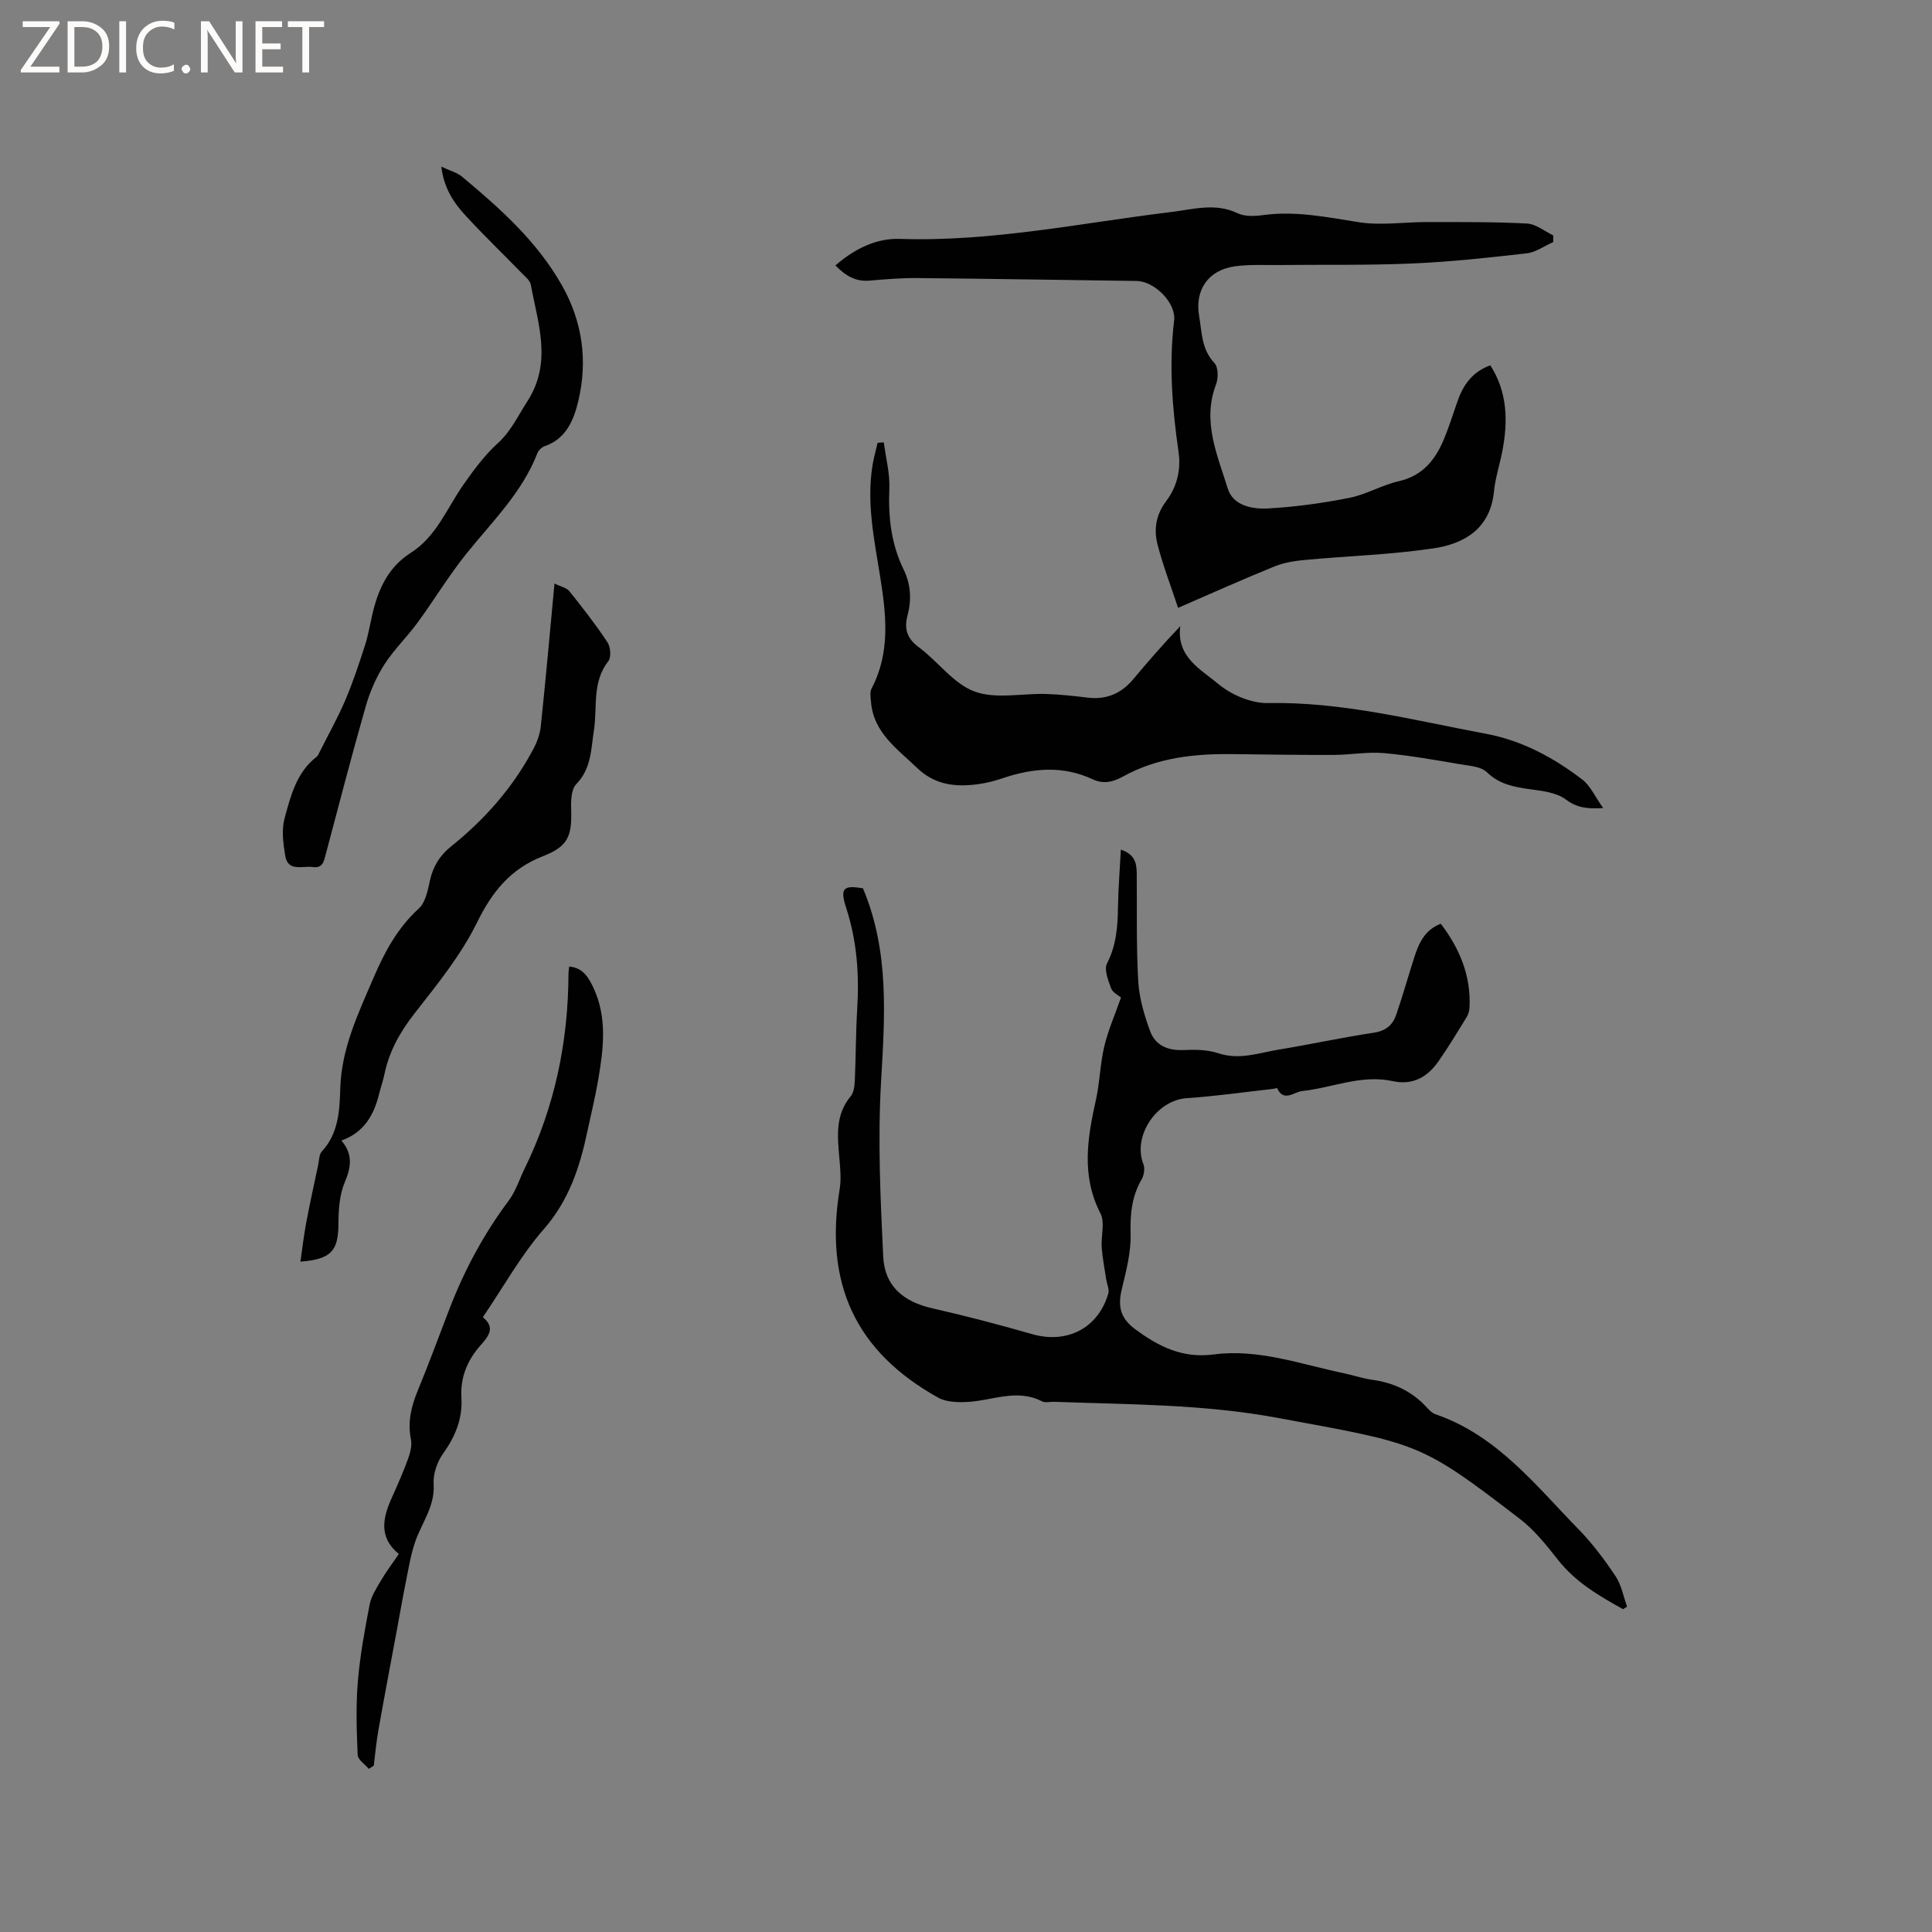 <svg enable-background="new 0 0 400 400" viewBox="0 0 400 400" xmlns="http://www.w3.org/2000/svg"><rect x="0" y="0" width="400" height="400" fill="#808080" stroke="none"/><g fill="#fcfbfa"><path d="m12.4 4.8-6.1 9h6v1.2h-8v-.5l6.1-8.9h-5.7v-1.2h7.6v.4z"/><path d="m14 15v-10.6h3c1.6 0 2.9.5 4 1.4s1.6 2.2 1.6 3.8-.5 3-1.6 3.9-2.4 1.5-4 1.5zm1.4-9.4v8.2h1.6c1.3 0 2.4-.4 3.1-1.1s1.1-1.8 1.1-3.1-.4-2.3-1.2-3-1.8-1-3.1-1z"/><path d="m26.1 4.4v10.6h-1.4v-10.6z"/><path d="m36.1 14.6c-.8.4-1.8.6-2.9.6-1.5 0-2.7-.5-3.6-1.4s-1.4-2.2-1.4-3.8c0-1.7.5-3.1 1.5-4.1s2.3-1.6 3.9-1.6c1 0 1.8.1 2.5.4v1.4c-.8-.4-1.6-.6-2.5-.6-1.2 0-2.1.4-2.9 1.2s-1.1 1.8-1.1 3.2c0 1.3.3 2.3 1 3s1.6 1.1 2.7 1.1c1 0 2-.2 2.7-.7v1.3z"/><path d="m37.6 14.3c0-.2.1-.5.3-.6s.4-.3.6-.3c.3 0 .5.1.6.3s.3.4.3.6-.1.4-.3.6-.4.3-.6.3c-.3 0-.5-.1-.6-.3s-.3-.4-.3-.6z"/><path d="m50.2 15h-1.6l-5.3-8.2c-.2-.2-.3-.5-.4-.7 0 .2.1.7.1 1.5v7.4h-1.4v-10.6h1.7l5.2 8.1c.2.4.4.6.4.7 0-.3-.1-.8-.1-1.5v-7.3h1.4z"/><path d="m58.6 15h-5.7v-10.6h5.5v1.2h-4.1v3.4h3.8v1.2h-3.8v3.6h4.3z"/><path d="m67.1 5.6h-3.1v9.4h-1.4v-9.4h-3v-1.2h7.5z"/></g><path d="m336.03 333.16c-4.95-2.74-9.79-5.56-13.44-10.18-2.4-3.04-4.88-6.18-7.92-8.51-20.87-16.05-21-15.52-50.23-20.93-15.37-2.84-30.76-2.75-46.19-3.31-.85-.03-1.84.25-2.52-.1-5.23-2.7-10.34-.11-15.5.13-1.99.1-4.33.03-5.99-.89-17.09-9.52-23.61-23.59-20.4-43.15.35-2.13.12-4.4-.07-6.58-.39-4.45-.84-8.83 2.35-12.66.66-.79.81-2.16.86-3.28.22-4.98.2-9.97.5-14.94.43-7.04-.06-13.92-2.26-20.7-1.37-4.2-.62-4.82 3.44-4.15 5.52 13.09 4.53 26.52 3.75 40.11-.69 12.01-.13 24.12.45 36.16.3 6.15 4.23 9.35 10.24 10.71 6.9 1.57 13.76 3.36 20.56 5.32 7.21 2.08 13.69-1.18 15.8-8.39.25-.85-.27-1.92-.42-2.88-.33-2.2-.77-4.39-.94-6.6-.18-2.39.71-5.22-.27-7.13-4.01-7.82-2.69-15.6-.92-23.55.8-3.61.86-7.39 1.71-10.98.79-3.34 2.2-6.53 3.47-10.15-.53-.47-1.72-1.02-2.04-1.89-.6-1.65-1.51-3.9-.86-5.16 1.94-3.77 2.22-7.65 2.28-11.7.06-3.87.37-7.73.59-11.87 2.97.98 3.27 2.9 3.29 4.99.07 7.42-.11 14.85.31 22.25.2 3.5 1.25 7.04 2.47 10.36 1.09 2.96 3.69 4.04 6.95 3.89 2.38-.11 4.93-.08 7.15.66 4.37 1.46 8.39-.07 12.51-.75 6.58-1.08 13.11-2.51 19.7-3.5 2.47-.37 3.9-1.59 4.62-3.69 1.34-3.89 2.45-7.86 3.71-11.78.95-2.96 2.12-5.78 5.53-7.09 3.9 5.13 6.26 10.75 5.95 17.29-.03.7-.24 1.48-.61 2.07-1.89 3.07-3.75 6.16-5.81 9.11-2.29 3.27-5.3 5.03-9.52 4.11-6.48-1.41-12.51 1.4-18.77 2.07-1.63.17-3.76 2.37-5.12-.6-.03-.07-.55.1-.84.14-5.95.66-11.89 1.53-17.86 1.92-6.29.41-11.28 7.86-8.99 13.68.35.88.12 2.3-.38 3.16-2.04 3.53-2.38 7.18-2.27 11.23.11 3.82-.93 7.73-1.83 11.51-.83 3.45-.35 5.93 2.72 8.21 4.93 3.66 9.83 6.13 16.36 5.27 9.23-1.21 18.01 2.04 26.91 3.9 1.97.41 3.9 1.08 5.88 1.35 4.47.62 8.27 2.41 11.33 5.77.49.54 1.08 1.14 1.74 1.36 12.76 4.38 20.74 14.72 29.66 23.85 2.87 2.94 5.37 6.29 7.65 9.71 1.21 1.81 1.6 4.17 2.37 6.28-.28.19-.56.35-.84.52z" fill="#010102"/><path d="m243.91 125.85c-1.53-4.62-3.13-8.78-4.24-13.05-.82-3.13-.37-6.2 1.75-9.01 2.23-2.95 3.13-6.48 2.59-10.2-1.31-9.05-2.02-18.09-.92-27.23.44-3.66-4.07-8.14-7.77-8.19-15.15-.2-30.3-.46-45.45-.6-3.27-.03-6.55.24-9.82.53-2.93.26-5.04-1.04-7.08-3.15 3.96-3.42 8.38-5.65 13.34-5.49 19 .63 37.52-3.3 56.21-5.57 4.55-.55 9.08-1.95 13.69.25 1.51.72 3.59.63 5.33.39 6.74-.92 13.22.45 19.82 1.48 4.61.72 9.45-.05 14.18-.04 6.87.01 13.75-.05 20.61.31 1.85.1 3.62 1.59 5.43 2.45v1.39c-1.83.8-3.6 2.11-5.49 2.33-7.87.9-15.77 1.76-23.68 2.1-9.2.4-18.42.22-27.63.32-3.07.03-6.18-.15-9.19.28-5.44.79-8.26 4.88-7.32 10.29.58 3.35.47 6.88 3.16 9.71.81.85.84 3.14.34 4.44-2.93 7.65.28 14.62 2.43 21.57 1.1 3.55 5.08 4.28 8.31 4.11 5.66-.31 11.32-1.1 16.88-2.2 3.49-.69 6.72-2.65 10.21-3.44 5.06-1.15 7.66-4.57 9.45-8.94 1.08-2.64 1.9-5.38 2.88-8.06 1.18-3.2 3.11-5.73 6.63-6.99 3.56 5.56 3.67 11.56 2.49 17.73-.54 2.81-1.46 5.56-1.74 8.39-.76 7.65-6.06 10.81-12.51 11.77-8.77 1.31-17.69 1.57-26.54 2.39-2.17.2-4.42.55-6.41 1.36-6.54 2.65-13 5.56-19.94 8.57z" fill="#010102"/><path d="m182.98 91.59c.42 3.2 1.28 6.42 1.15 9.6-.25 5.84.38 11.44 2.94 16.69 1.53 3.14 1.68 6.28.82 9.56-.71 2.7-.15 4.72 2.3 6.53 3.99 2.95 7.2 7.58 11.58 9.2 4.39 1.62 9.83.36 14.8.51 2.85.09 5.71.4 8.54.75 3.91.49 7.01-.81 9.52-3.81 3.09-3.69 6.25-7.33 9.74-10.98-.86 6.4 4.28 8.96 7.83 11.94 2.71 2.27 6.85 4.05 10.32 3.98 15.45-.29 30.23 3.58 45.18 6.37 7.38 1.38 13.97 4.92 19.9 9.47 1.67 1.28 2.61 3.5 4.32 5.9-3.61.23-5.57-.17-7.76-1.79-1.95-1.45-4.89-1.77-7.46-2.12-3.3-.46-6.3-1.02-8.89-3.54-1.18-1.14-3.47-1.28-5.3-1.59-5.32-.89-10.65-1.87-16.02-2.34-3.42-.3-6.92.37-10.39.38-6.95.02-13.9-.08-20.85-.17-7.92-.1-15.66.71-22.74 4.64-2.1 1.16-4.07 1.61-6.29.57-6.12-2.86-12.29-2.34-18.5-.26-1.7.57-3.46 1.05-5.24 1.28-4.64.62-8.91.19-12.63-3.39-4.12-3.97-9-7.26-9.52-13.66-.08-.93-.27-2.03.13-2.78 3.9-7.43 3.03-15.2 1.79-23-1.23-7.74-2.9-15.44-1.58-23.34.26-1.52.69-3.02 1.03-4.52.43-.03.86-.06 1.28-.08z" fill="#010102"/><path d="m114.8 120.81c1.35.67 2.53.89 3.1 1.61 2.74 3.43 5.45 6.9 7.87 10.56.64.97.81 3.1.18 3.9-3.42 4.35-2.24 9.55-2.99 14.36-.61 3.93-.52 7.89-3.65 11.11-1.03 1.06-1.12 3.36-1.06 5.08.19 5.64-.57 7.78-5.82 9.83-6.77 2.64-10.54 7.37-13.7 13.8-3.32 6.74-8.22 12.77-12.9 18.75-3.02 3.86-5.26 7.86-6.24 12.62-.28 1.34-.75 2.65-1.08 3.98-1.07 4.43-3.15 8.07-7.83 9.73 2.41 2.82 2.04 5.46.7 8.63-1.1 2.6-1.3 5.73-1.31 8.63-.03 5.55-1.48 7.33-7.87 7.81.4-2.76.7-5.41 1.19-8.02.76-4.04 1.65-8.06 2.5-12.08.19-.92.17-2.09.73-2.7 3.49-3.75 3.69-8.49 3.83-13.1.25-8.31 3.77-15.61 6.92-22.95 2.23-5.19 4.93-10.26 9.33-14.25 1.38-1.25 1.86-3.73 2.3-5.75.64-2.94 2.03-5.23 4.37-7.1 7.02-5.62 12.87-12.27 17.09-20.25.76-1.44 1.35-3.1 1.51-4.71 1.01-9.59 1.87-19.2 2.83-29.49z" fill="#010102"/><path d="m76.36 366.23c-.81-.97-2.27-1.9-2.31-2.9-.22-5.02-.38-10.09.03-15.09.44-5.36 1.42-10.7 2.44-15.99.34-1.78 1.43-3.45 2.38-5.06 1.06-1.81 2.34-3.49 3.67-5.45-4.31-3.55-3.27-7.64-1.37-11.84 1.18-2.6 2.33-5.23 3.3-7.91.45-1.24.83-2.73.58-3.97-.73-3.61.07-6.86 1.43-10.16 2.26-5.48 4.31-11.04 6.43-16.57 3.11-8.15 7.18-15.76 12.42-22.77 1.42-1.91 2.16-4.32 3.22-6.5 6.27-12.76 9.07-26.31 9.12-40.47 0-.42.08-.83.15-1.44 2.76.24 3.94 2.15 4.94 4.24 3.01 6.3 2.15 12.83 1.04 19.33-.61 3.54-1.47 7.04-2.22 10.56-1.56 7.39-3.8 14.27-9.03 20.25-4.77 5.46-8.35 11.96-12.61 18.22 2.55 2.1 1.32 3.8-.39 5.72-2.76 3.09-4.32 6.67-4.05 11.01.26 4.26-1.26 7.97-3.78 11.48-1.24 1.73-2.11 4.25-1.97 6.34.3 4.62-2.45 7.98-3.81 11.92-.95 2.74-1.4 5.67-1.98 8.53-.66 3.26-1.22 6.54-1.83 9.81-1.29 6.94-2.61 13.87-3.84 20.82-.42 2.38-.63 4.8-.93 7.21-.36.22-.7.45-1.03.68z" fill="#010102"/><path d="m91.37 34.5c1.79.85 3.27 1.22 4.33 2.11 7.9 6.6 15.56 13.42 20.71 22.59 4.21 7.49 5.26 15.51 3.36 23.66-.88 3.78-2.41 7.97-6.99 9.51-.61.21-1.29.86-1.52 1.46-3.18 8.2-9.41 14.21-14.76 20.88-3.62 4.52-6.62 9.52-10.05 14.2-2.18 2.98-4.9 5.59-6.88 8.68-1.67 2.62-2.98 5.61-3.84 8.61-2.91 10.17-5.56 20.42-8.28 30.64-.39 1.47-.6 2.97-2.73 2.67-2.12-.29-5.1 1.06-5.67-2.35-.43-2.55-.78-5.37-.12-7.79 1.27-4.62 2.46-9.47 6.61-12.67.31-.24.47-.69.66-1.06 1.78-3.55 3.73-7.02 5.29-10.67 1.57-3.68 2.82-7.49 4.06-11.3.65-2 1-4.11 1.47-6.17 1.19-5.27 3.2-9.97 8.05-13.06 5.32-3.39 7.5-9.3 10.95-14.2 2.1-2.99 4.33-6.01 7.02-8.45 2.77-2.5 4.17-5.66 6.11-8.65 5.24-8.08 2.23-16.11.75-24.19-.17-.9-1.18-1.69-1.91-2.44-3.85-3.95-7.82-7.77-11.55-11.82-2.48-2.68-4.55-5.74-5.07-10.19z" fill="#010102"/></svg>